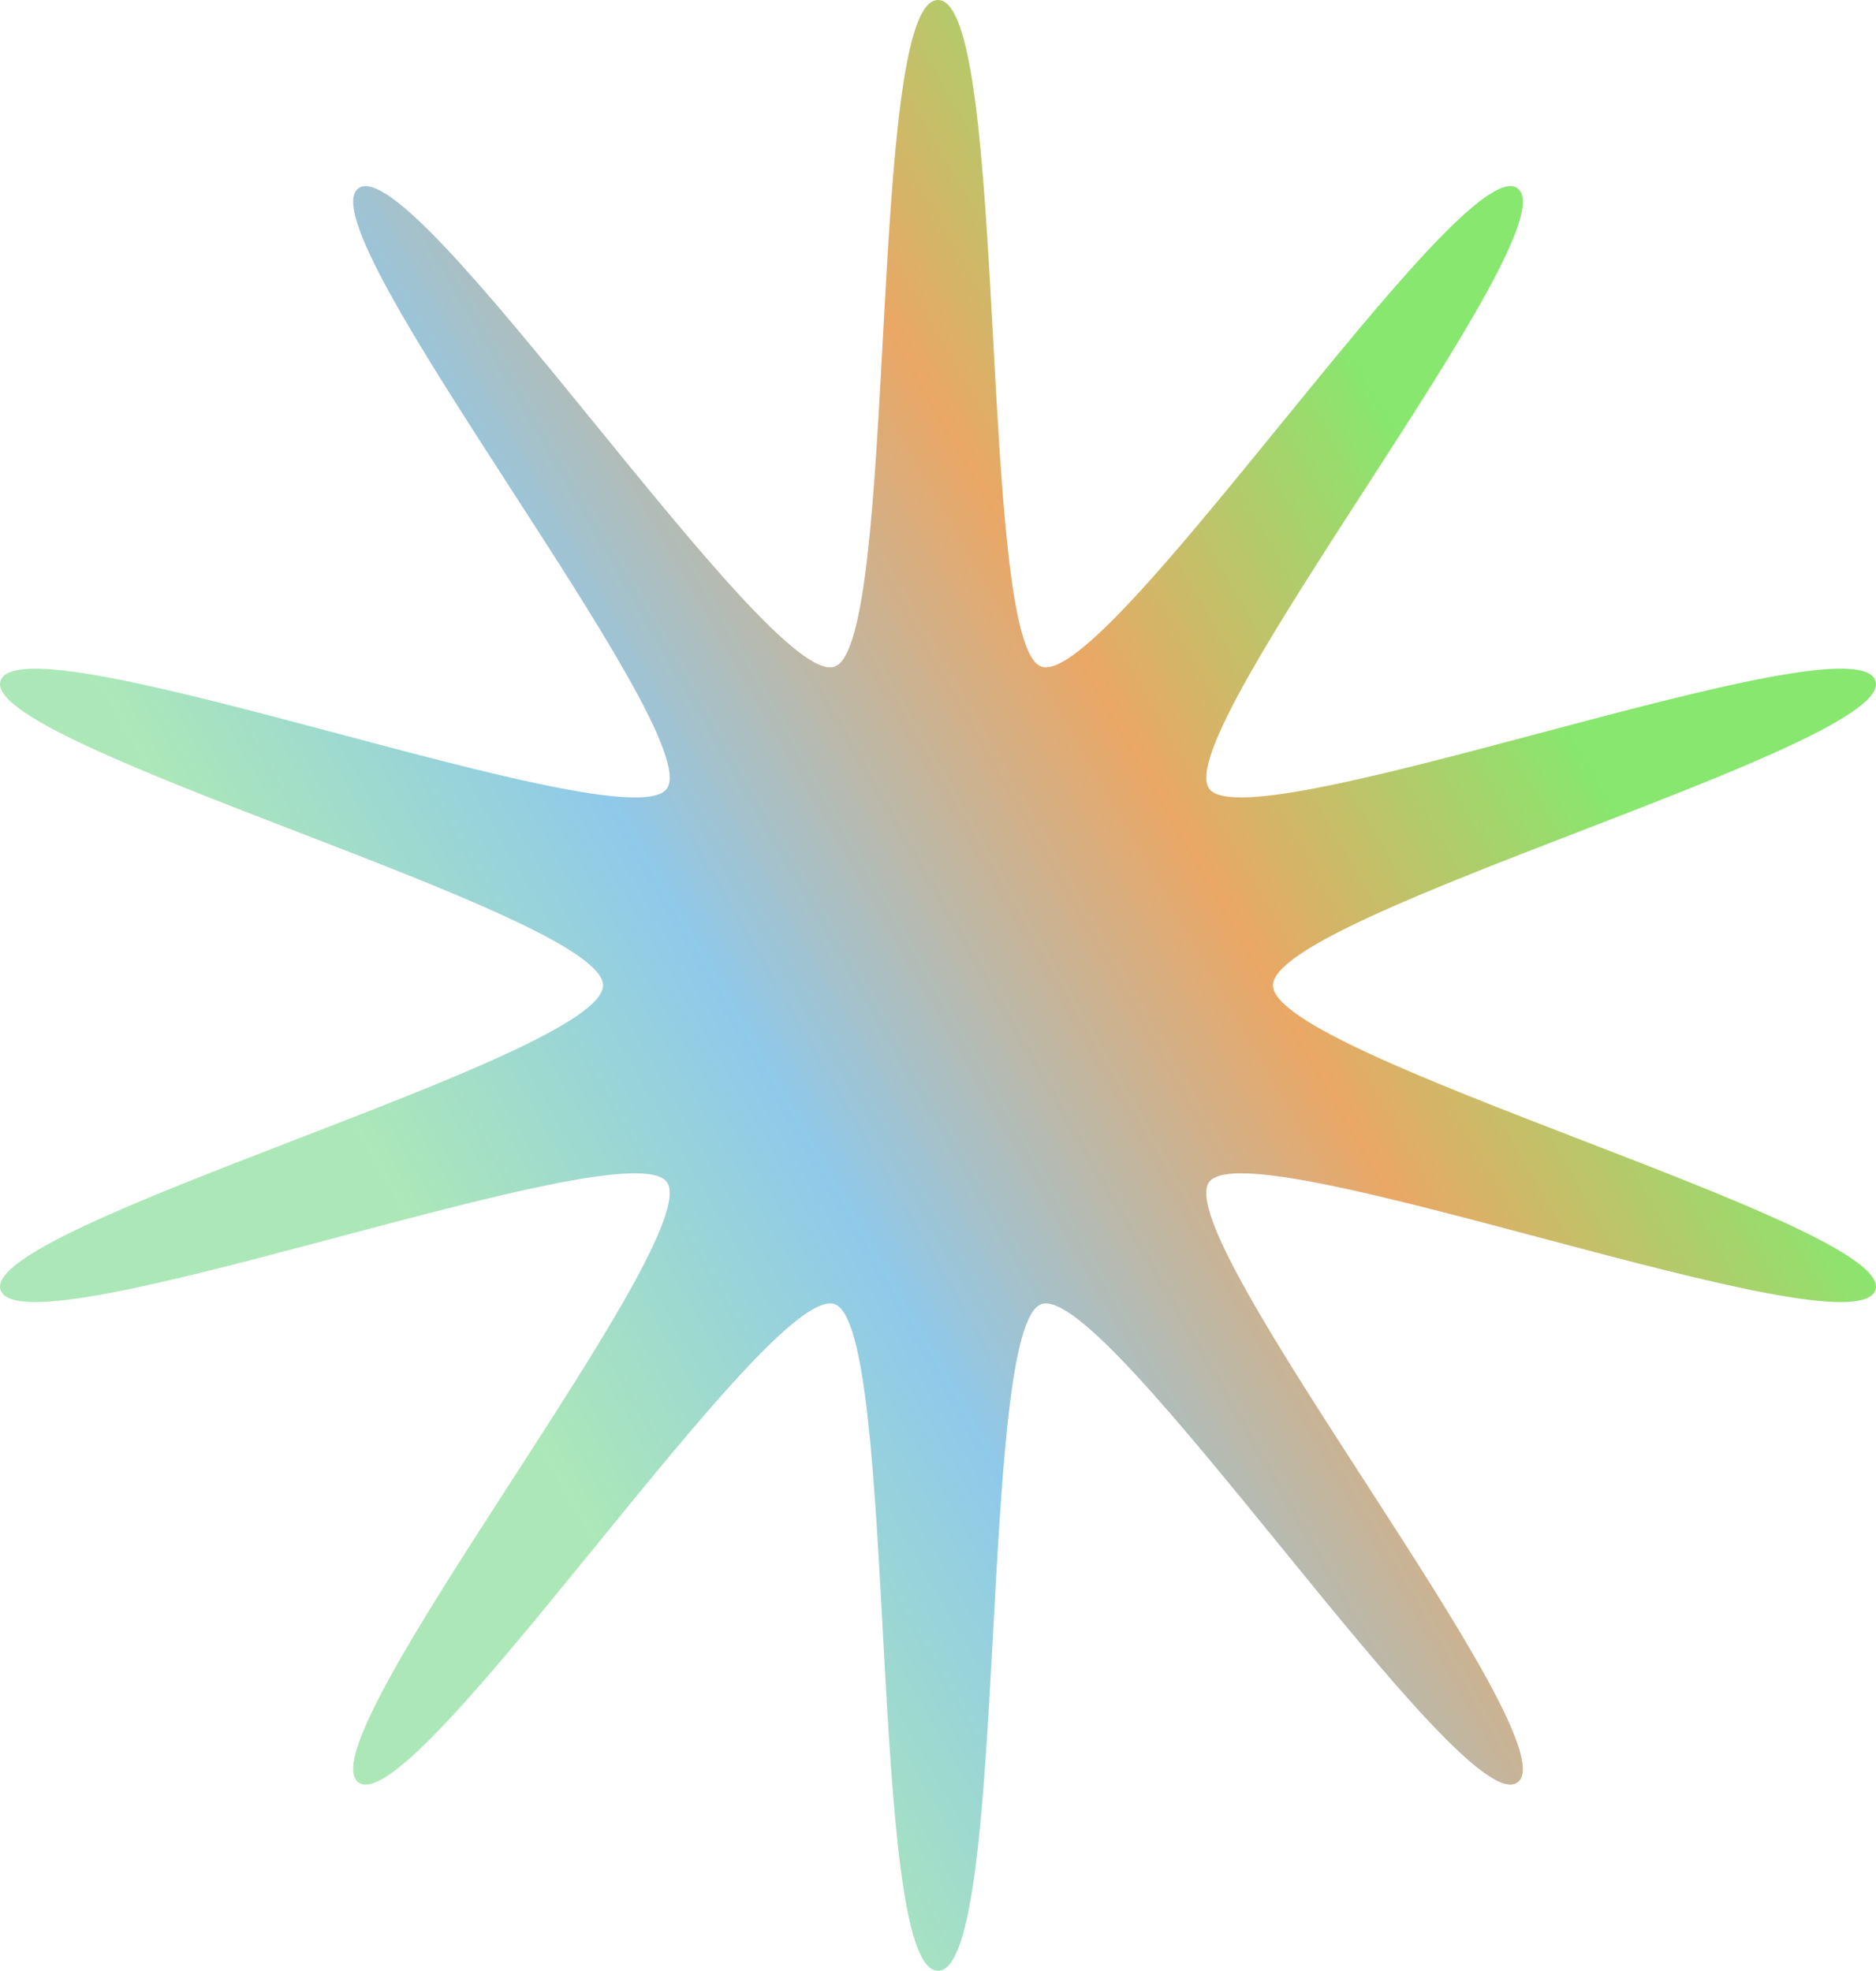 <svg id="_Слой_2" xmlns="http://www.w3.org/2000/svg" width="1027.91" height="1080" xmlns:xlink="http://www.w3.org/1999/xlink" viewBox="0 0 1027.91 1080"><defs><linearGradient id="_Новый_образец_градиентной_за_21" x1="971.58" y1="275.79" x2="56.33" y2="804.21" gradientUnits="userSpaceOnUse"><stop offset=".15" stop-color="#87e76e"/><stop offset=".35" stop-color="#eaa765"/><stop offset=".6" stop-color="#8fc9ea"/><stop offset=".8" stop-color="#ace8b7"/></linearGradient></defs><g id="Star03_000000"><path id="Star03_000000-2" d="M330.42 540c0 39.03-341.58 131.65-330.14 166.86 11.85 36.5 342.98-89.47 365.08-59.09 22.33 30.68-199.62 306.71-168.94 329.04 30.38 22.11 224.25-274.03 260.75-262.18 35.21 11.43 17.75 365.37 56.78 365.37s21.57-353.93 56.78-365.37c36.5-11.85 230.37 284.29 260.75 262.18 30.68-22.33-191.27-298.35-168.94-329.04 22.11-30.38 353.23 95.59 365.08 59.09 11.43-35.21-330.14-127.84-330.14-166.87s341.58-131.65 330.14-166.86c-11.85-36.5-342.98 89.47-365.08 59.09-22.33-30.68 199.62-306.71 168.94-329.04-30.38-22.11-224.25 274.03-260.75 262.18C535.52 353.93 552.98.0 513.96.0s-21.57 353.93-56.78 365.37c-36.5 11.85-230.37-284.29-260.75-262.18-30.68 22.33 191.27 298.35 168.94 329.04C343.26 462.61 12.13 336.64.28 373.13c-11.43 35.21 330.14 127.84 330.14 166.87z" fill="url(#_Новый_образец_градиентной_за_21)"/></g></svg>